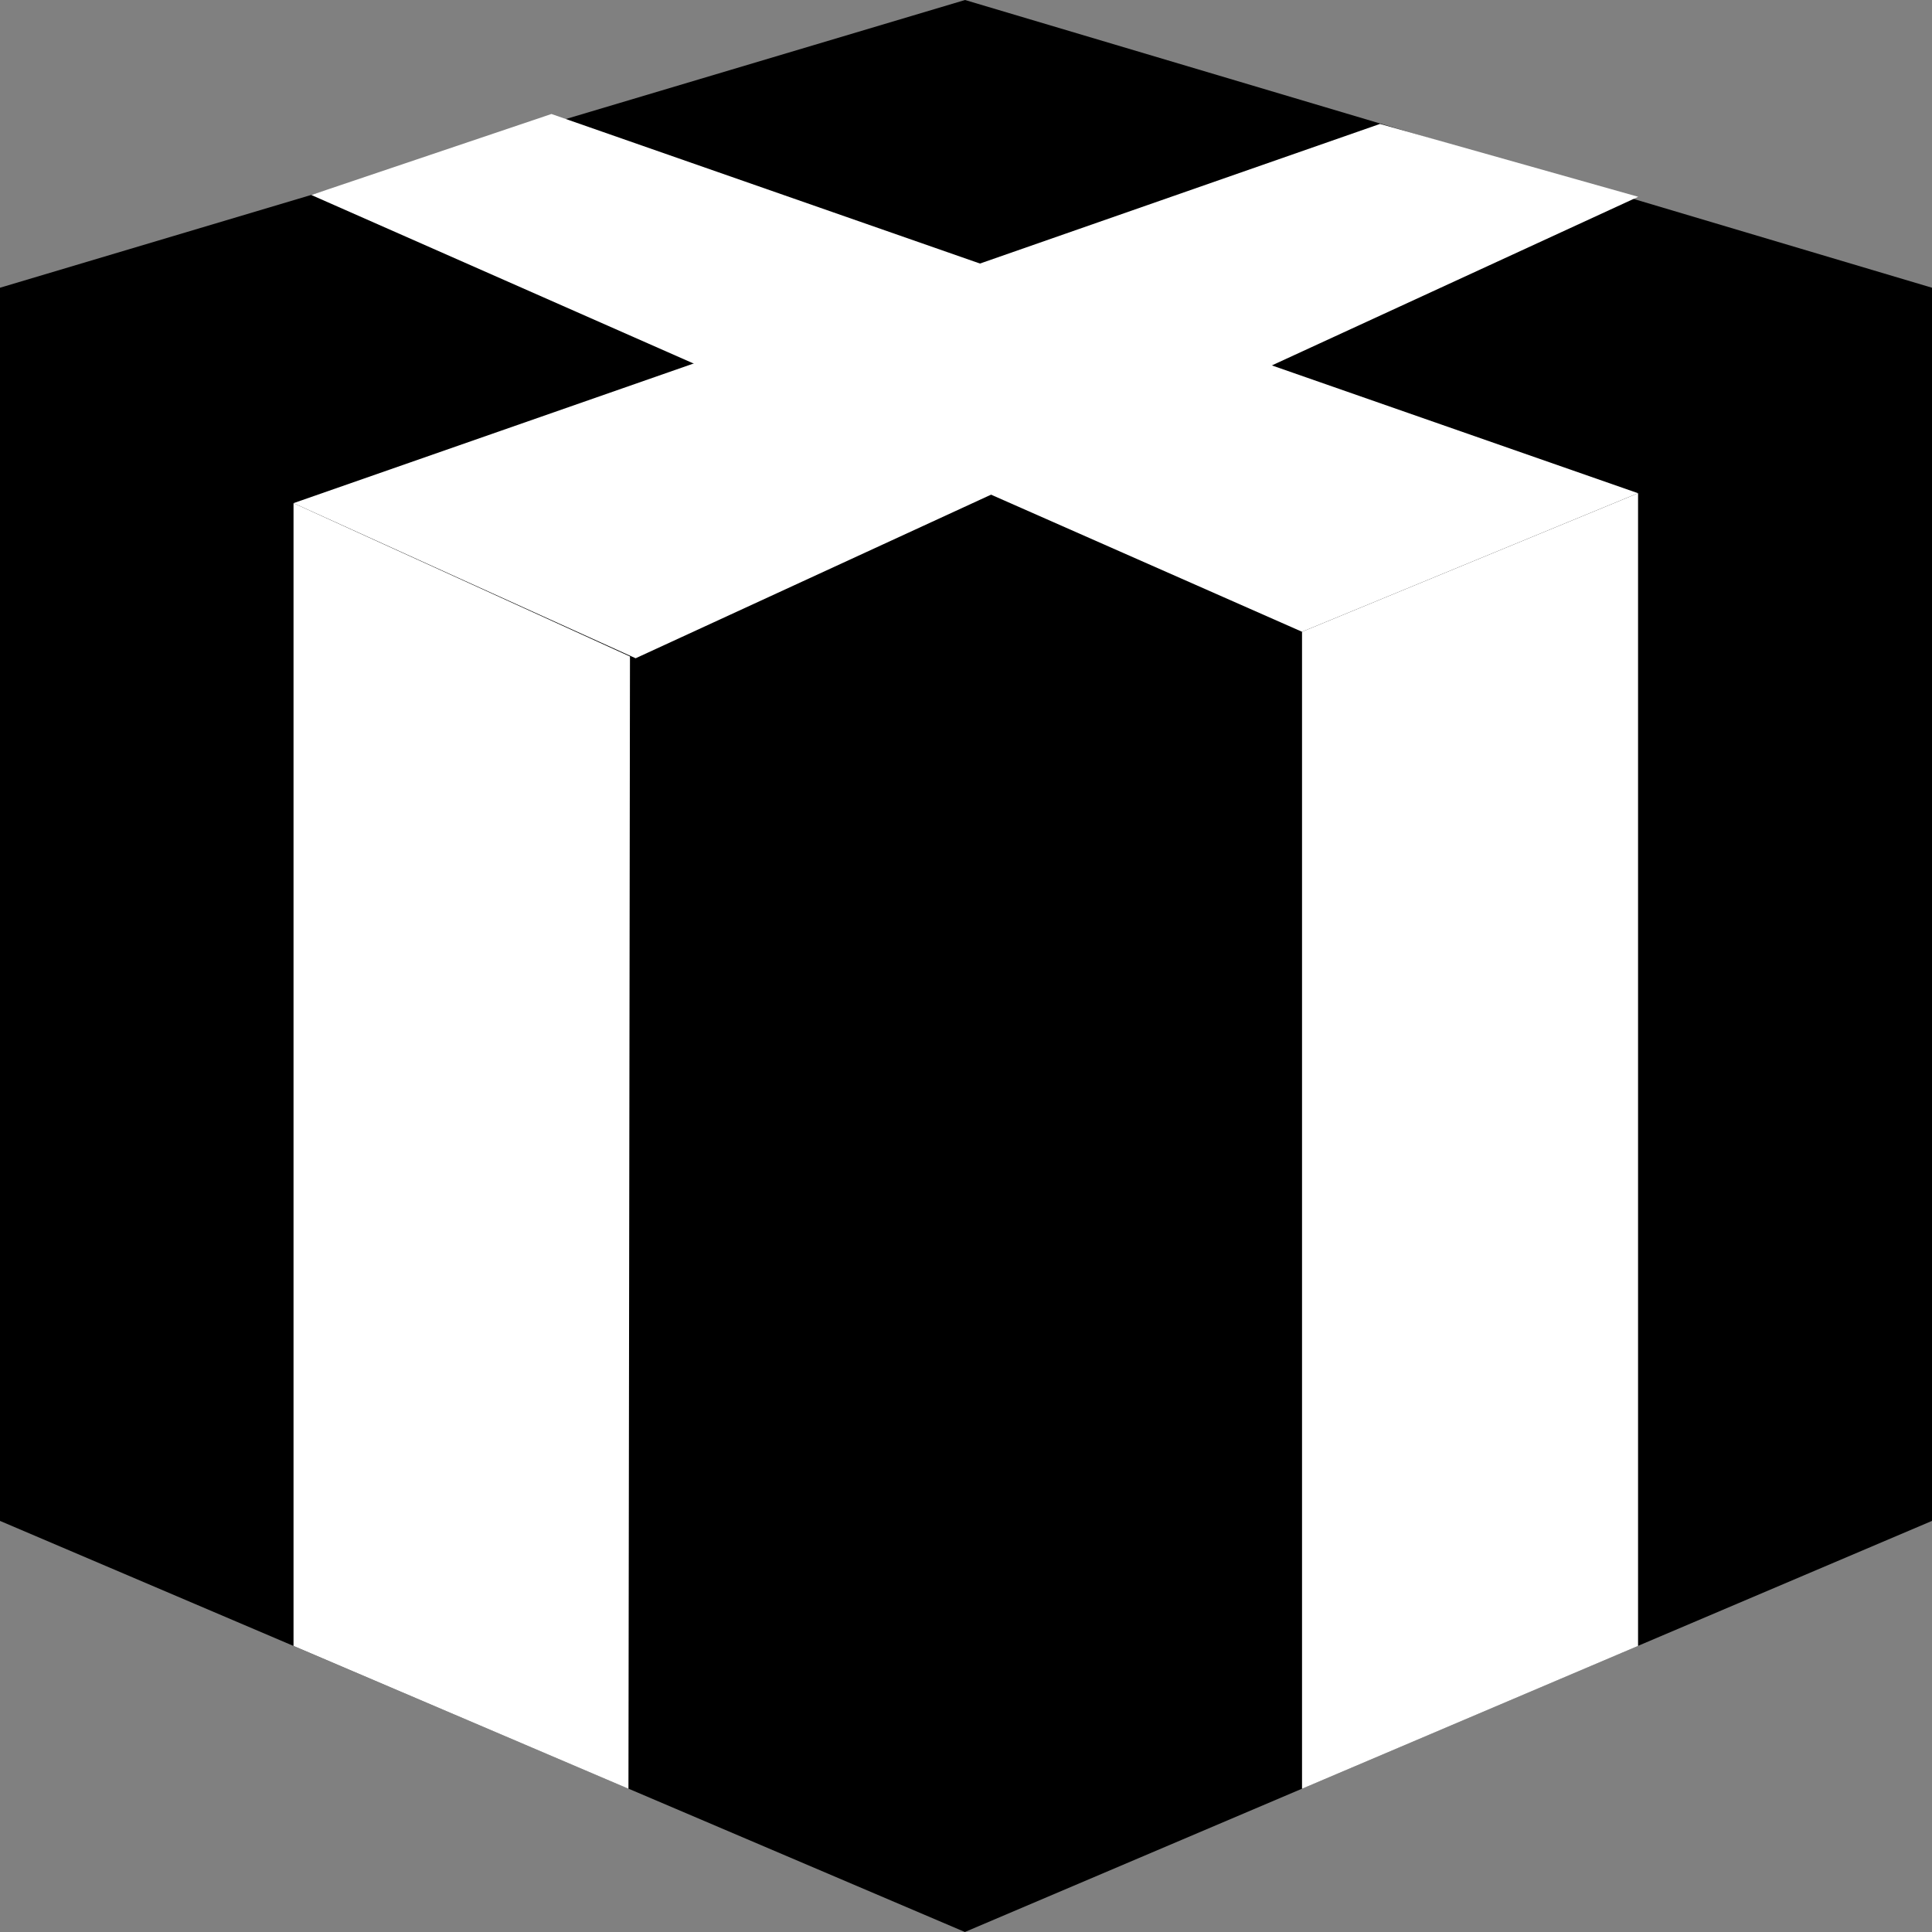 <?xml version="1.0" encoding="utf-8"?>
<!-- Generator: Adobe Illustrator 18.0.0, SVG Export Plug-In . SVG Version: 6.00 Build 0)  -->
<!DOCTYPE svg PUBLIC "-//W3C//DTD SVG 1.1//EN" "http://www.w3.org/Graphics/SVG/1.1/DTD/svg11.dtd">
<svg version="1.1" id="Layer_1" xmlns="http://www.w3.org/2000/svg" xmlns:xlink="http://www.w3.org/1999/xlink" x="0px" y="0px"
	 viewBox="0 0 14 14" enable-background="new 0 0 14 14" xml:space="preserve">
<rect x="0" y="0" width="14" height="14" fill="#808080" stroke="none"/>
<g>
	<g id="Rectangle_79_6_">
		<g>
			<polygon fill-rule="evenodd" clip-rule="evenodd" points="6.993,0 0,2.085 0,11.021 6.992,14 14,11.021 14,2.085 			"/>
		</g>
	</g>
	<g id="Rectangle_80_6_">
		<g>
			<polygon fill-rule="evenodd" clip-rule="evenodd" fill="#FFFFFF" points="2.127,3.646 2.127,11.927 4.554,12.962 4.565,4.757 			
				"/>
		</g>
	</g>
	<g id="Rectangle_80_copy_6_">
		<g>
			<polygon fill-rule="evenodd" clip-rule="evenodd" fill="#FFFFFF" points="9.435,4.578 9.435,12.962 11.87,11.927 11.87,3.574 			
				"/>
		</g>
	</g>
	<g id="Rectangle_81_6_">
		<g>
			<polygon fill-rule="evenodd" clip-rule="evenodd" fill="#FFFFFF" points="3.996,0.826 2.256,1.413 9.435,4.578 11.87,3.574 			
				"/>
		</g>
	</g>
	<g id="Rectangle_81_copy_6_">
		<g>
			<polygon fill-rule="evenodd" clip-rule="evenodd" fill="#FFFFFF" points="10,0.898 2.127,3.646 4.606,4.77 11.871,1.426 			"/>
		</g>
	</g>
</g>
</svg>
